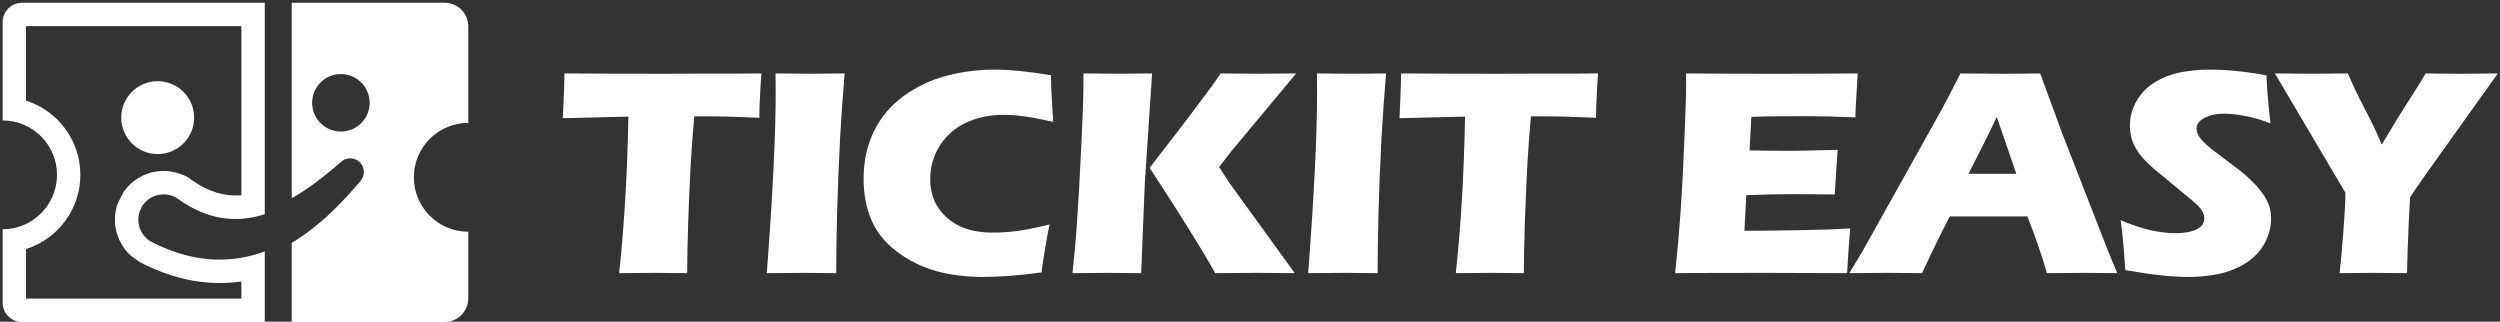 <?xml version="1.0" encoding="UTF-8" standalone="no"?>
<!DOCTYPE svg PUBLIC "-//W3C//DTD SVG 1.1//EN" "http://www.w3.org/Graphics/SVG/1.1/DTD/svg11.dtd">
<svg width="100%" height="100%" viewBox="0 0 272 35" version="1.1" xmlns="http://www.w3.org/2000/svg" xmlns:xlink="http://www.w3.org/1999/xlink" xml:space="preserve" xmlns:serif="http://www.serif.com/" style="fill-rule:evenodd;clip-rule:evenodd;stroke-linejoin:round;stroke-miterlimit:2;">
    <rect x="0" y="0" width="272" height="35" fill="#333333" stroke="none"/>
    <g transform="matrix(0.343,0,0,0.326,-529.724,-389.91)">
        <path d="M1740.78,1287.2C1742.4,1271.38 1743.38,1253.97 1743.71,1234.96L1722.91,1235.49L1723.15,1230.07C1723.28,1227.18 1723.38,1224 1723.44,1220.55C1732.69,1220.62 1743.46,1220.65 1755.77,1220.65L1767.83,1220.6L1779.55,1220.6L1785.89,1220.55L1785.6,1225.29C1785.47,1227.83 1785.37,1229.93 1785.31,1231.59C1785.28,1233.25 1785.26,1234.5 1785.26,1235.35C1778.29,1235.02 1772.55,1234.86 1768.02,1234.86L1764.61,1234.86C1764.12,1240.62 1763.74,1245.94 1763.48,1250.83C1763.12,1257.83 1762.85,1264.63 1762.65,1271.24C1762.46,1277.81 1762.36,1283.13 1762.36,1287.2C1757.02,1287.14 1753.57,1287.11 1752.01,1287.11C1750.61,1287.11 1746.87,1287.14 1740.78,1287.2Z" style="fill:white;fill-rule:nonzero;"/>
        <path d="M1787.61,1287.2C1789.49,1261.06 1790.44,1240.95 1790.44,1226.85L1790.39,1220.55C1796.09,1220.62 1799.89,1220.65 1801.81,1220.65C1802.69,1220.65 1806.19,1220.62 1812.31,1220.55C1811.73,1227.88 1811.26,1234.81 1810.9,1241.35C1810.44,1250.47 1810.12,1259 1809.92,1266.94C1809.73,1274.85 1809.63,1281.6 1809.63,1287.2L1799.62,1287.11C1797.66,1287.11 1793.66,1287.14 1787.61,1287.2Z" style="fill:white;fill-rule:nonzero;"/>
        <path d="M1877.31,1270.94C1876.91,1272.86 1876.44,1275.55 1875.89,1279C1875.34,1282.42 1874.96,1285.07 1874.77,1286.96C1867.8,1287.97 1861.58,1288.47 1856.11,1288.47C1850.84,1288.47 1845.92,1287.82 1841.37,1286.52C1836.84,1285.18 1832.68,1283.02 1828.87,1280.03C1825.09,1277 1822.39,1273.45 1820.76,1269.38C1819.13,1265.31 1818.32,1260.76 1818.32,1255.71C1818.32,1249.82 1819.41,1244.53 1821.59,1239.84C1823.81,1235.12 1826.96,1231.2 1831.06,1228.07C1835.2,1224.91 1839.72,1222.67 1844.64,1221.33C1849.55,1219.97 1854.63,1219.28 1859.87,1219.28C1864.69,1219.28 1870.65,1219.9 1877.74,1221.14L1877.84,1225.24C1877.91,1227.03 1878.01,1229 1878.13,1231.15L1878.48,1236.71C1874.67,1235.8 1871.58,1235.18 1869.2,1234.86C1866.86,1234.53 1864.67,1234.37 1862.66,1234.37C1858.26,1234.37 1854.31,1235.25 1850.79,1237.01C1847.28,1238.77 1844.51,1241.32 1842.49,1244.67C1840.47,1248.03 1839.46,1251.74 1839.46,1255.81C1839.46,1259.52 1840.31,1262.71 1842,1265.38C1843.69,1268.01 1845.97,1270.07 1848.84,1271.53C1851.74,1272.96 1855.3,1273.68 1859.53,1273.68C1861.84,1273.68 1864.35,1273.5 1867.05,1273.14C1869.79,1272.75 1873.2,1272.02 1877.31,1270.94Z" style="fill:white;fill-rule:nonzero;"/>
        <path d="M1884.58,1287.2C1885.2,1281.12 1885.64,1276.07 1885.9,1272.07C1886.39,1264.97 1886.91,1255.25 1887.46,1242.92C1887.85,1234.32 1888.05,1228.27 1888.05,1224.75L1888.05,1220.55C1893.49,1220.62 1897.23,1220.65 1899.28,1220.65C1900.65,1220.65 1904.16,1220.62 1909.83,1220.55L1907.53,1257.03L1906.36,1287.2L1895.76,1287.11C1894.27,1287.11 1890.54,1287.14 1884.58,1287.2ZM1909.05,1252.05L1919.98,1237.15L1928.82,1224.75L1931.56,1220.55C1937.61,1220.62 1941.71,1220.65 1943.86,1220.65C1944.44,1220.65 1948.34,1220.62 1955.53,1220.55L1934.92,1246.58L1931.07,1251.8L1934.68,1257.57L1955.09,1287.2L1943.08,1287.11C1940.47,1287.11 1936.06,1287.14 1929.85,1287.2C1925.65,1279.29 1918.71,1267.57 1909.05,1252.05Z" style="fill:white;fill-rule:nonzero;"/>
        <path d="M1959.34,1287.2C1961.23,1261.06 1962.17,1240.95 1962.17,1226.85L1962.12,1220.55C1967.82,1220.62 1971.63,1220.65 1973.55,1220.65C1974.43,1220.65 1977.93,1220.62 1984.05,1220.55C1983.46,1227.88 1982.99,1234.81 1982.63,1241.35C1982.17,1250.47 1981.85,1259 1981.65,1266.94C1981.46,1274.85 1981.36,1281.6 1981.36,1287.2L1971.35,1287.11C1969.4,1287.11 1965.39,1287.14 1959.34,1287.2Z" style="fill:white;fill-rule:nonzero;"/>
        <path d="M2006.17,1287.2C2007.8,1271.38 2008.77,1253.97 2009.1,1234.96L1988.3,1235.49L1988.54,1230.07C1988.67,1227.18 1988.77,1224 1988.83,1220.55C1998.08,1220.62 2008.85,1220.65 2021.16,1220.65L2033.22,1220.6L2044.94,1220.6L2051.28,1220.55L2050.99,1225.29C2050.86,1227.83 2050.76,1229.93 2050.7,1231.59C2050.67,1233.25 2050.65,1234.5 2050.65,1235.35C2043.68,1235.02 2037.94,1234.86 2033.41,1234.86L2030,1234.86C2029.51,1240.62 2029.13,1245.94 2028.87,1250.83C2028.52,1257.83 2028.24,1264.63 2028.04,1271.24C2027.85,1277.81 2027.75,1283.13 2027.75,1287.2C2022.41,1287.14 2018.96,1287.11 2017.4,1287.11C2016,1287.11 2012.26,1287.14 2006.17,1287.2Z" style="fill:white;fill-rule:nonzero;"/>
        <path d="M2075.75,1287.2C2076.57,1278.81 2077.15,1271.77 2077.51,1266.11C2077.9,1260.44 2078.28,1252.93 2078.63,1243.55C2079.02,1234.14 2079.22,1227.91 2079.22,1224.85L2079.17,1220.55C2086.85,1220.62 2096.15,1220.65 2107.05,1220.65C2117.11,1220.65 2125.98,1220.62 2133.66,1220.55L2133.56,1222.16C2133.53,1222.56 2133.45,1223.97 2133.32,1226.41L2133.03,1231.73C2132.96,1232.87 2132.93,1234.03 2132.93,1235.2C2126.65,1234.94 2121.37,1234.81 2117.11,1234.81C2112.42,1234.81 2109.25,1234.83 2107.59,1234.86C2105.96,1234.86 2103.41,1234.92 2099.92,1235.06L2099.34,1246.24C2103.18,1246.33 2107.65,1246.38 2112.76,1246.38C2114.59,1246.38 2119.44,1246.27 2127.31,1246.04C2126.99,1250.21 2126.68,1255.17 2126.39,1260.93C2120.76,1260.87 2116.43,1260.84 2113.4,1260.84C2108.91,1260.84 2103.88,1260.95 2098.31,1261.18L2097.72,1273.04L2103.34,1273.04C2105,1273.04 2108.43,1272.99 2113.64,1272.9L2123.75,1272.65C2125.25,1272.62 2127.75,1272.49 2131.27,1272.26C2130.88,1277.08 2130.55,1282.06 2130.29,1287.2C2122.35,1287.14 2113.64,1287.11 2104.17,1287.11L2082.69,1287.15L2075.75,1287.2Z" style="fill:white;fill-rule:nonzero;"/>
        <path d="M2130.98,1287.2L2135.03,1280.17L2160.28,1232.61L2162.96,1227.29C2163.74,1225.73 2164.83,1223.48 2166.23,1220.55C2171.96,1220.62 2176.14,1220.65 2178.78,1220.65C2183.37,1220.65 2187.62,1220.62 2191.53,1220.55L2198.65,1240.91L2213.16,1280.07L2215.99,1287.2C2210.36,1287.14 2206.94,1287.11 2205.73,1287.11C2203,1287.11 2198.98,1287.14 2193.67,1287.2C2192.24,1281.83 2190.17,1275.52 2187.47,1268.26L2162.86,1268.26C2160.03,1273.99 2157.1,1280.3 2154.07,1287.2C2148.02,1287.14 2144.31,1287.11 2142.94,1287.11C2140.47,1287.11 2136.48,1287.14 2130.98,1287.2ZM2168.77,1254.05L2183.96,1254.05C2180.18,1242.56 2178.11,1236.23 2177.76,1235.06C2175.61,1239.84 2173.78,1243.76 2172.29,1246.82L2168.77,1254.05Z" style="fill:white;fill-rule:nonzero;"/>
        <path d="M2218.53,1286.18C2218.11,1279.24 2217.62,1273.69 2217.06,1269.53C2220.71,1271.15 2223.95,1272.29 2226.78,1272.94C2229.65,1273.56 2232.15,1273.87 2234.3,1273.87C2237.13,1273.87 2239.38,1273.47 2241.04,1272.65C2242.73,1271.81 2243.58,1270.57 2243.58,1268.94C2243.58,1268.39 2243.5,1267.87 2243.33,1267.38C2243.17,1266.86 2242.86,1266.29 2242.41,1265.67C2241.95,1265.02 2241.3,1264.32 2240.45,1263.57L2231.27,1255.56C2229.12,1253.74 2227.63,1252.42 2226.78,1251.61C2225.06,1249.95 2223.7,1248.4 2222.73,1246.97C2221.78,1245.54 2221.09,1244.09 2220.63,1242.62C2220.21,1241.13 2219.99,1239.55 2219.99,1237.89C2219.99,1235.9 2220.34,1233.96 2221.02,1232.08C2221.74,1230.16 2222.79,1228.37 2224.19,1226.7C2225.59,1225.05 2227.45,1223.61 2229.76,1222.41C2232.07,1221.2 2234.55,1220.39 2237.18,1219.97C2239.82,1219.51 2242.54,1219.28 2245.34,1219.28C2250.84,1219.28 2256.83,1219.92 2263.3,1221.19C2263.4,1223.43 2263.52,1225.5 2263.65,1227.39C2263.78,1229.24 2264.09,1232.52 2264.57,1237.2C2261.58,1236 2258.85,1235.17 2256.37,1234.71C2253.9,1234.23 2251.76,1233.98 2249.97,1233.98C2247.44,1233.98 2245.32,1234.45 2243.63,1235.4C2241.97,1236.34 2241.14,1237.51 2241.14,1238.91C2241.14,1239.56 2241.27,1240.2 2241.53,1240.82C2241.79,1241.43 2242.28,1242.17 2242.99,1243.01C2243.71,1243.83 2244.65,1244.74 2245.82,1245.75C2247,1246.73 2248.84,1248.19 2251.34,1250.14L2254.86,1252.93C2255.9,1253.77 2257.02,1254.8 2258.23,1256C2259.43,1257.21 2260.47,1258.39 2261.35,1259.57C2262.23,1260.74 2262.9,1261.81 2263.35,1262.79C2263.84,1263.77 2264.2,1264.76 2264.43,1265.77C2264.66,1266.74 2264.77,1267.8 2264.77,1268.94C2264.77,1271.87 2264.07,1274.67 2262.67,1277.34C2261.27,1279.98 2259.28,1282.16 2256.71,1283.88C2254.14,1285.58 2251.31,1286.76 2248.22,1287.45C2245.16,1288.13 2241.92,1288.47 2238.5,1288.47C2233.23,1288.47 2226.57,1287.71 2218.53,1286.18Z" style="fill:white;fill-rule:nonzero;"/>
        <path d="M2286.5,1287.2C2286.83,1284.57 2287.22,1280.09 2287.67,1273.78C2288.13,1267.46 2288.36,1263 2288.36,1260.4L2265.99,1220.55C2270.91,1220.62 2274.96,1220.65 2278.15,1220.65C2281.21,1220.65 2284.87,1220.62 2289.14,1220.55C2290.44,1223.81 2292.2,1227.7 2294.41,1232.22C2296.66,1236.71 2298.48,1240.74 2299.88,1244.28C2303.62,1237.67 2306.63,1232.53 2308.91,1228.85C2311.19,1225.14 2312.82,1222.38 2313.8,1220.55C2317.93,1220.62 2321.9,1220.65 2325.71,1220.65C2327.73,1220.65 2331.39,1220.62 2336.7,1220.55L2315.26,1252.14C2310.99,1258.46 2308.86,1261.76 2308.86,1262.06L2308.81,1262.55L2308.81,1263.03L2308.77,1263.52L2308.42,1270.94C2308.2,1275.86 2308.02,1281.28 2307.89,1287.2C2303.3,1287.14 2299.75,1287.11 2297.24,1287.11C2294.67,1287.11 2291.09,1287.14 2286.5,1287.2Z" style="fill:white;fill-rule:nonzero;"/>
    </g>
    <g transform="matrix(0.067,0,0,0.067,-54.241,-53.936)">
        <g>
            <g transform="matrix(0.851,0,0,1,844.309,0)">
                <path d="M515.86,1126.92L515.86,809.509L807.715,809.509C832.549,809.509 852.712,826.667 852.712,847.801L852.712,1004.58C795.404,1004.58 748.878,1044.18 748.878,1092.94C748.878,1141.71 795.404,1181.31 852.712,1181.31L852.712,1289.59C852.712,1310.72 832.549,1327.88 807.715,1327.88L515.86,1327.88L515.86,1199.32C565.111,1174.46 605.39,1139.68 637.273,1108.64C638.042,1107.9 646.381,1099.73 646.794,1099.22C648.533,1097.1 650.494,1095.04 651.624,1092.64C652.871,1089.99 653.491,1087.08 653.472,1084.23C653.41,1074.96 646.905,1069.51 645.769,1068.56C644.626,1067.6 638.018,1062.05 627.168,1062.1C623.801,1062.12 620.368,1062.69 617.268,1063.81C614.549,1064.79 612.306,1066.54 609.865,1067.96C609.343,1068.26 588.252,1084.33 563.806,1099.94C547.4,1110.42 531.443,1119.43 515.86,1126.92ZM609.672,925.276C579.389,925.276 554.804,946.198 554.804,971.968C554.804,997.738 579.389,1018.66 609.672,1018.66C639.954,1018.66 664.539,997.738 664.539,971.968C664.539,946.198 639.954,925.276 609.672,925.276Z" style="fill:white;"/>
            </g>
            <g transform="matrix(0.472,0,0,1,570.353,0)">
                <path d="M1417.68,1213.23L1417.68,1327.88L582.476,1327.88C545.709,1327.88 515.86,1313.78 515.86,1296.41L515.86,1177.31C619.08,1177.31 702.882,1137.71 702.882,1088.94C702.882,1040.18 619.08,1000.58 515.86,1000.58L515.86,840.983C515.86,823.612 545.709,809.509 582.476,809.509L1417.68,809.509L1417.68,1152.93C1314.75,1168.18 1219.24,1161 1123.99,1129.61C1112.16,1125.71 1112.57,1125.28 1098.99,1122.99C1096.44,1122.56 1082.95,1120.29 1065.53,1120.7C1029.75,1121.53 1009.38,1131.94 1005.8,1133.76C1001.83,1135.79 998.757,1138.16 995.237,1140.37C995.226,1140.37 987.68,1147.86 987.667,1147.88C986.754,1149.08 981.916,1155.44 982.767,1163.67C984.513,1180.57 1006.6,1190.22 1010.47,1191.91C1011.5,1192.36 1018.62,1195.47 1024.57,1196.93C1075.57,1209.5 1150.72,1224.26 1240.64,1226.37C1304.82,1227.88 1363.77,1222.72 1417.68,1213.23ZM596.246,847.489C596.246,873.475 596.246,968.421 596.246,968.421C704.605,984.559 783.268,1032.45 783.268,1088.94C783.268,1145.44 704.605,1193.33 596.246,1209.47L596.246,1289.9L1337.3,1289.9L1337.3,1262.06C1305.03,1264.29 1271.49,1265.13 1236.64,1264.31C1132.98,1261.87 1046.19,1245.1 987.395,1230.61L955.906,1219.8C948.462,1216.55 905.834,1198.03 902.475,1165.53C900.834,1149.64 910.249,1137.36 912.013,1135.04L931.09,1117.48C936.217,1114.27 941.014,1110.92 946.792,1107.97C953.668,1104.46 992.749,1084.37 1061.56,1082.76C1095.11,1081.98 1121.08,1086.39 1125.98,1087.22C1149.69,1091.21 1149.34,1091.66 1169.97,1098.46C1224.89,1116.56 1279.83,1124.36 1337.3,1122.05L1337.3,847.489L596.246,847.489Z" style="fill:white;"/>
            </g>
            <g transform="matrix(0.445,0,0,0.445,320.842,502.486)">
                <circle cx="1673.65" cy="1109.1" r="133.002" style="fill:white;"/>
            </g>
        </g>
    </g>
</svg>

